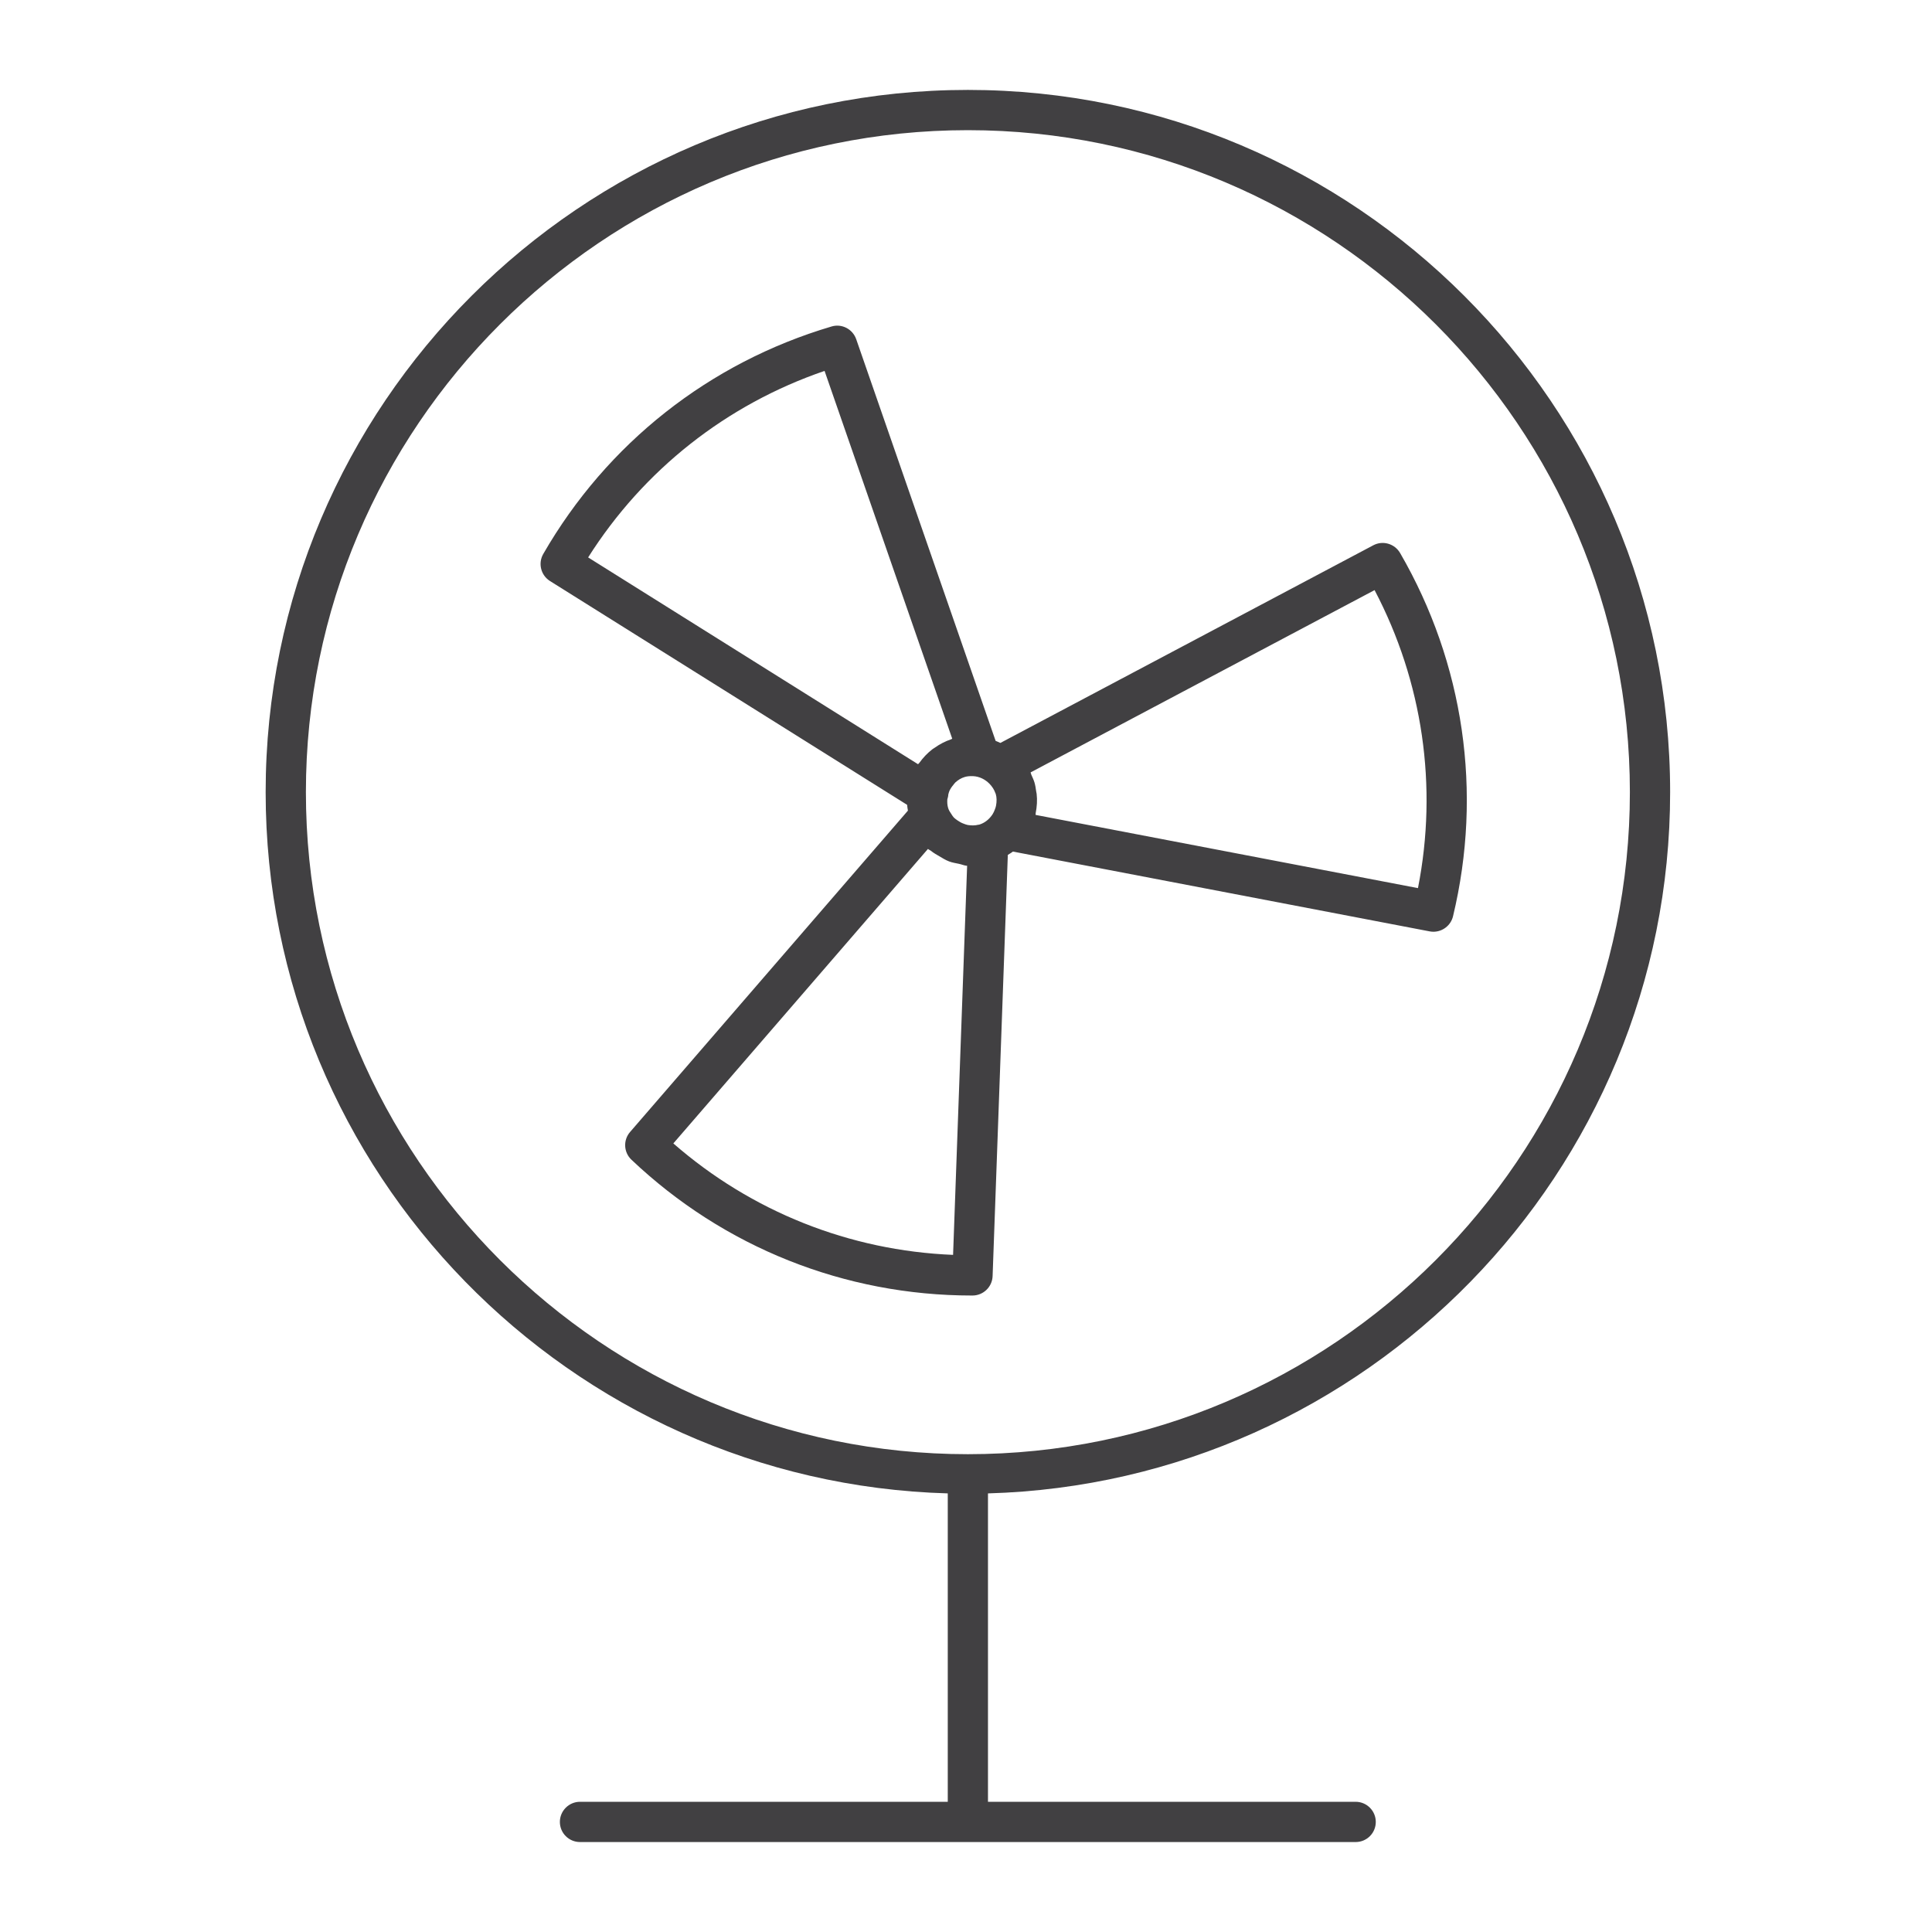 <?xml version="1.0" encoding="utf-8"?>
<!-- Generator: Adobe Illustrator 16.0.0, SVG Export Plug-In . SVG Version: 6.00 Build 0)  -->
<!DOCTYPE svg PUBLIC "-//W3C//DTD SVG 1.1//EN" "http://www.w3.org/Graphics/SVG/1.1/DTD/svg11.dtd">
<svg version="1.1" id="Layer_1" xmlns="http://www.w3.org/2000/svg" xmlns:xlink="http://www.w3.org/1999/xlink" x="0px" y="0px"
	 width="48px" height="48px" viewBox="0 0 48 48" enable-background="new 0 0 48 48" xml:space="preserve">
<g>
	<path fill="#414042" d="M41.494,19.681c0-9.621-7.827-17.447-17.447-17.447S6.6,10.061,6.6,19.681
		c0,9.452,7.56,17.155,16.947,17.422v7.662H14.41c-0.276,0-0.5,0.225-0.5,0.5c0,0.277,0.224,0.5,0.5,0.5h19.271
		c0.276,0,0.5-0.223,0.5-0.5c0-0.275-0.224-0.5-0.5-0.5h-9.135v-7.662C33.935,36.836,41.494,29.133,41.494,19.681z M24.047,36.129
		C14.978,36.129,7.6,28.75,7.6,19.681S14.978,3.234,24.047,3.234s16.447,7.378,16.447,16.447S33.116,36.129,24.047,36.129z"/>
	<path fill="#414042" d="M36.1,22.765c0.74-3.079,0.273-6.285-1.315-9.026c-0.136-0.232-0.429-0.318-0.667-0.191l-9.264,4.91
		c-0.039-0.019-0.078-0.035-0.118-0.051l-3.464-9.98c-0.088-0.252-0.359-0.393-0.614-0.315c-3.037,0.899-5.58,2.906-7.161,5.651
		c-0.134,0.233-0.06,0.53,0.168,0.673l8.872,5.56c0.003,0.048,0.013,0.096,0.02,0.144l-6.903,7.984
		c-0.175,0.201-0.16,0.506,0.034,0.689c2.294,2.176,5.298,3.374,8.459,3.374c0,0,0.014,0,0.015,0
		c0.269-0.001,0.489-0.214,0.499-0.481l0.378-10.466c0.042-0.028,0.087-0.051,0.126-0.083l10.355,1.983
		c0.031,0.006,0.063,0.009,0.094,0.009C35.841,23.148,36.045,22.993,36.1,22.765z M14.612,13.849c1.378-2.176,3.438-3.8,5.874-4.634
		l3.172,9.138c-0.01,0.003-0.017,0.01-0.026,0.014c-0.152,0.051-0.291,0.125-0.417,0.215c-0.018,0.013-0.037,0.022-0.054,0.036
		c-0.125,0.097-0.23,0.21-0.321,0.336c-0.009,0.012-0.023,0.02-0.031,0.033L14.612,13.849z M23.679,31.177
		c-2.572-0.104-5.01-1.076-6.95-2.769l6.326-7.317c0.022,0.021,0.052,0.03,0.076,0.049c0.064,0.053,0.135,0.091,0.207,0.134
		c0.079,0.046,0.155,0.095,0.24,0.127c0.08,0.031,0.164,0.043,0.248,0.061c0.068,0.014,0.132,0.044,0.202,0.049L23.679,31.177z
		 M24.717,20.111c-0.016,0.041-0.032,0.081-0.056,0.118c-0.08,0.123-0.194,0.218-0.337,0.26c-0.005,0.001-0.01,0-0.016,0.001
		c-0.087,0.023-0.179,0.021-0.268,0.006c-0.033-0.006-0.064-0.02-0.096-0.031c-0.056-0.02-0.107-0.048-0.155-0.082
		c-0.035-0.025-0.07-0.049-0.099-0.081c-0.02-0.022-0.034-0.047-0.05-0.071c-0.034-0.05-0.068-0.1-0.085-0.16
		c-0.021-0.071-0.023-0.142-0.019-0.211c0.011-0.039,0.023-0.077,0.024-0.12c0.008-0.03,0.015-0.06,0.027-0.088
		c0.024-0.054,0.057-0.103,0.095-0.147c0.018-0.022,0.033-0.047,0.054-0.066c0.066-0.06,0.144-0.109,0.232-0.135l0,0
		c0.069-0.021,0.139-0.023,0.208-0.021c0.159,0.008,0.302,0.081,0.41,0.192c0.063,0.066,0.113,0.141,0.142,0.225
		c0.002,0.007,0.008,0.013,0.01,0.021c0.028,0.092,0.027,0.191,0.009,0.29C24.743,20.043,24.73,20.077,24.717,20.111z
		 M35.229,22.065l-9.5-1.819c0.003-0.015-0.001-0.029,0.002-0.043c0.031-0.159,0.043-0.32,0.024-0.482
		c-0.002-0.02-0.008-0.037-0.011-0.057c-0.011-0.076-0.021-0.153-0.044-0.228c-0.02-0.066-0.05-0.126-0.077-0.188
		c-0.009-0.019-0.009-0.04-0.018-0.058l8.546-4.529C35.349,16.942,35.727,19.538,35.229,22.065z"/>
</g>
</svg>
